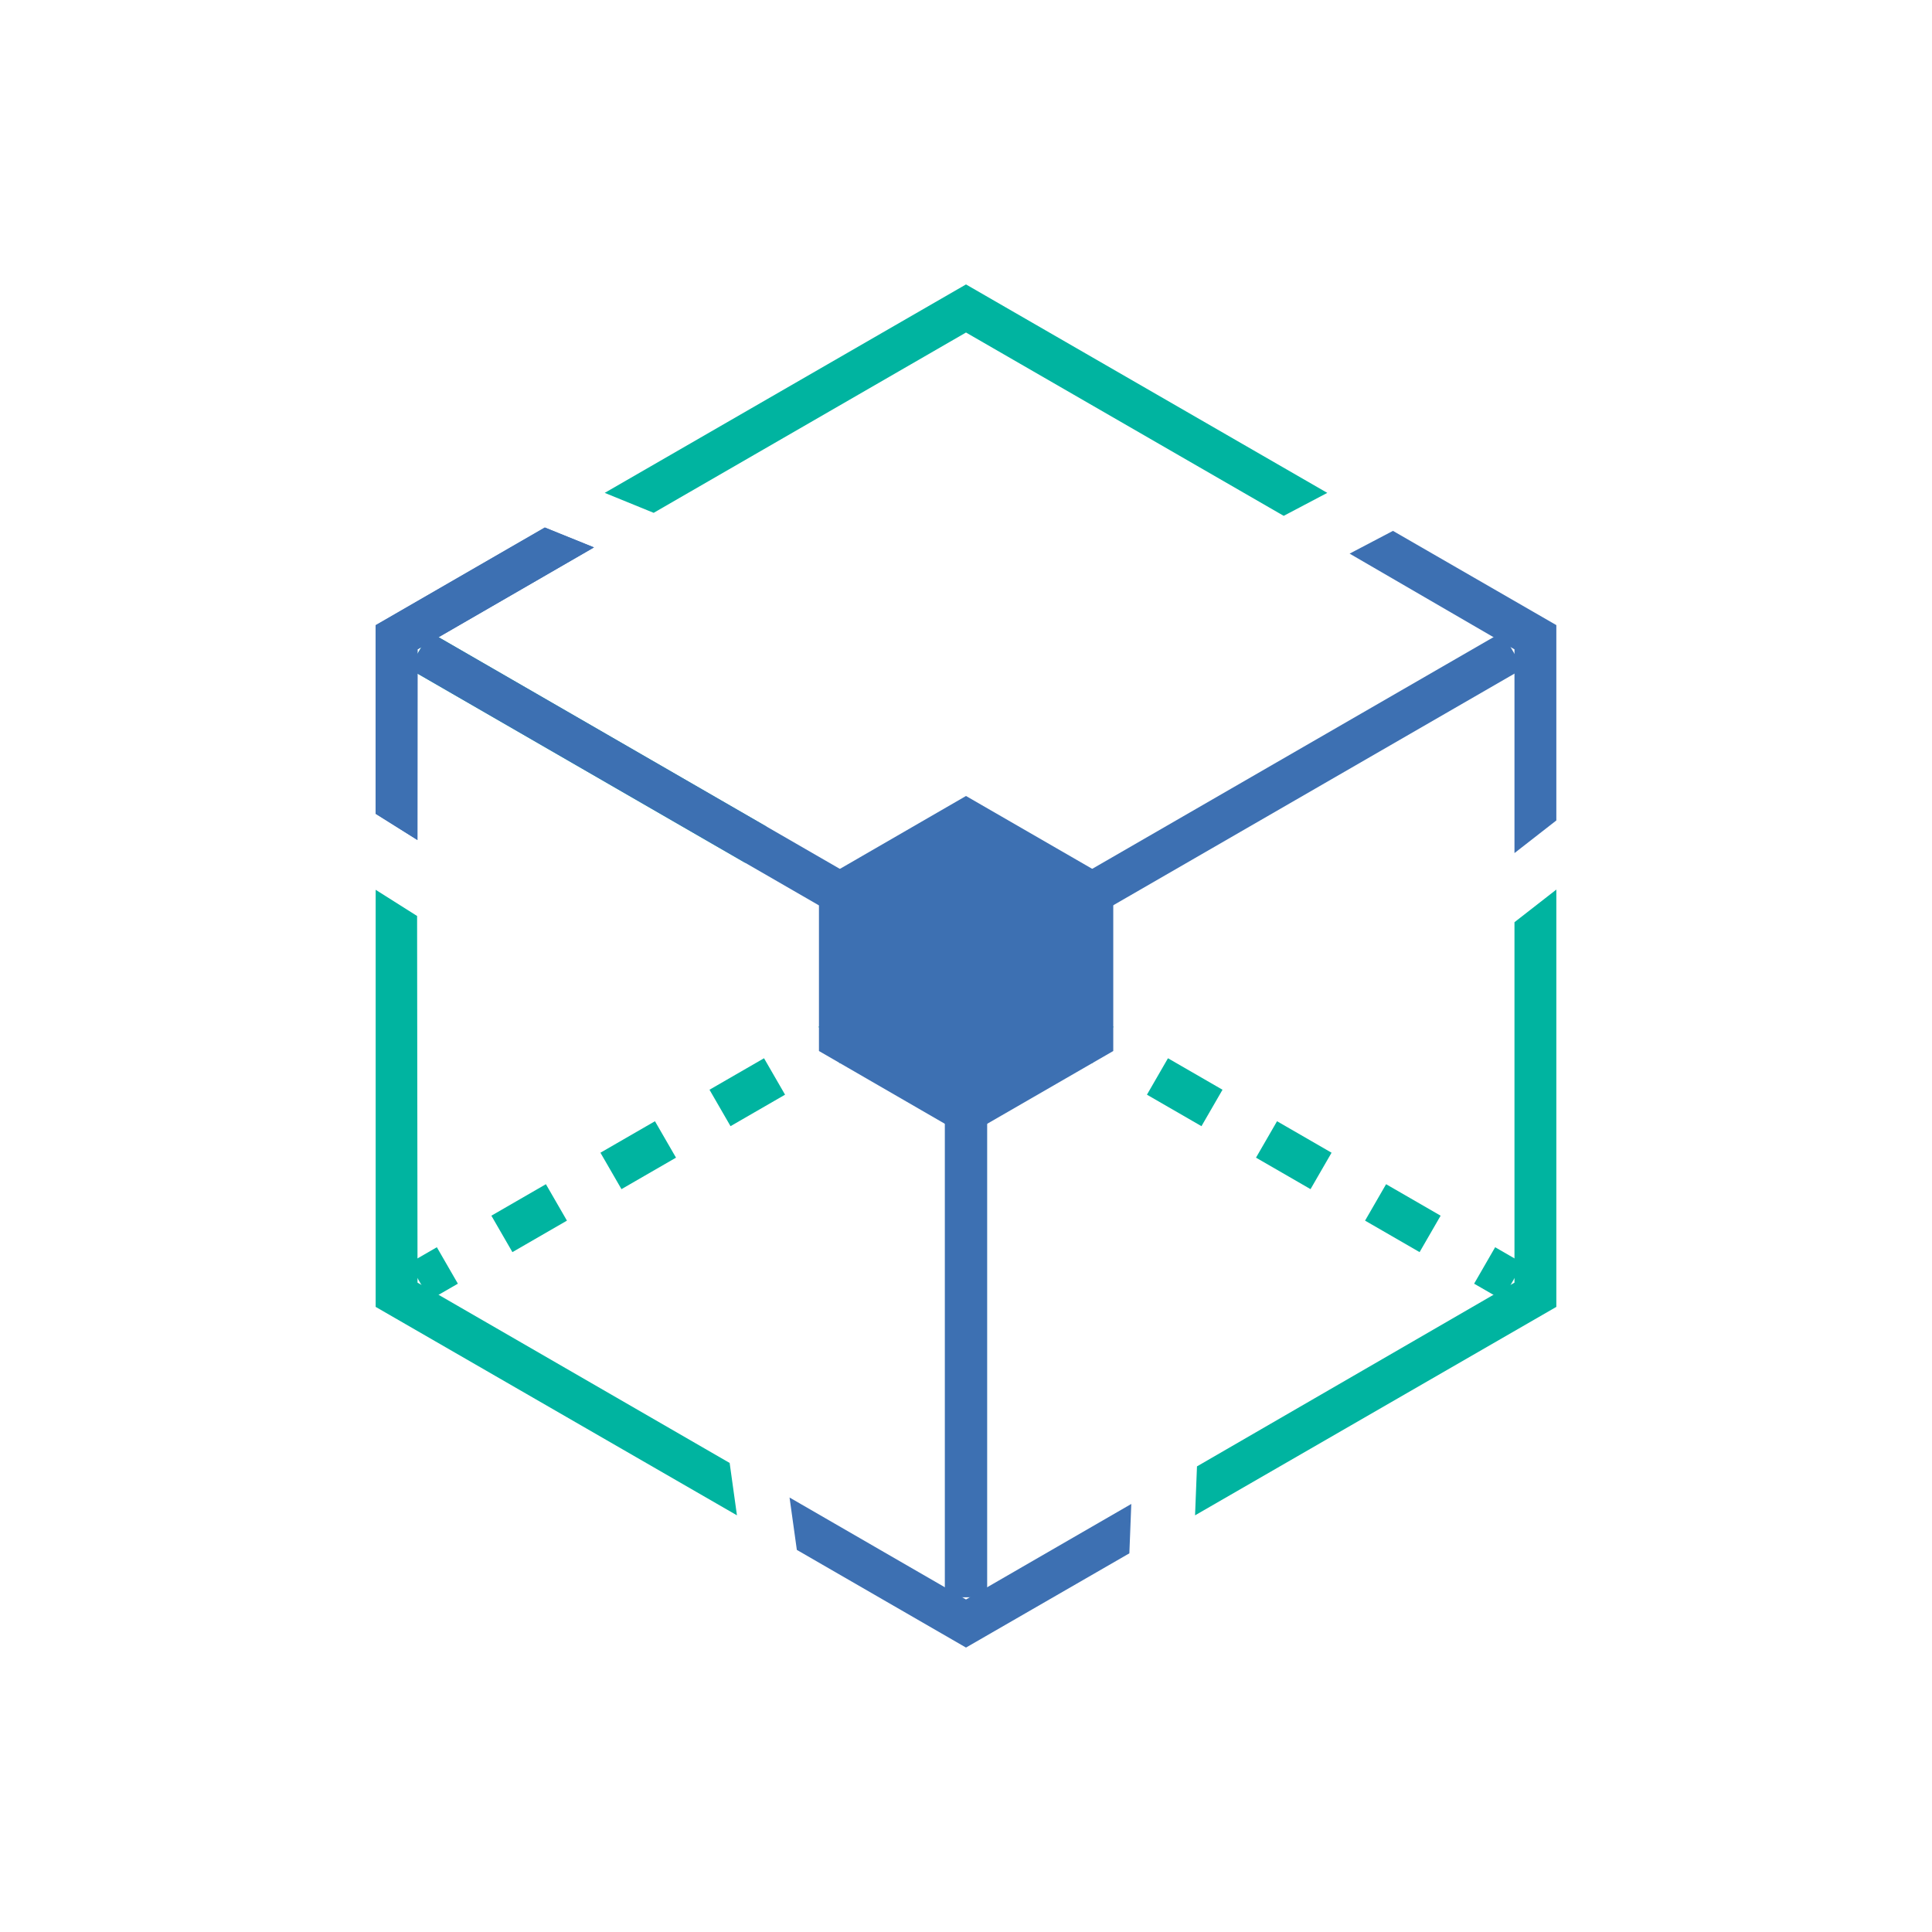 <?xml version="1.0" encoding="utf-8"?>
<!-- Generator: Adobe Illustrator 22.0.0, SVG Export Plug-In . SVG Version: 6.00 Build 0)  -->
<svg version="1.1" id="Layer_1" xmlns="http://www.w3.org/2000/svg" xmlns:xlink="http://www.w3.org/1999/xlink" x="0px" y="0px"
	 viewBox="0 0 900 900" style="enable-background:new 0 0 900 900;" xml:space="preserve">
<style type="text/css">
	.st0{display:none;}
	.st1{display:inline;fill:#FFFFFF;}
	.st2{fill:#FFFFFF;}
	.st3{display:none;fill:#3D70B2;}
	.st4{display:inline;fill:#00B4A0;}
	.st5{fill:#00B4A0;}
	.st6{fill:none;stroke:#00B4A0;stroke-width:19.597;stroke-miterlimit:10;}
	.st7{fill:#3D70B2;}
	.st8{fill:none;stroke:#00B4A0;stroke-width:19.597;stroke-miterlimit:10;stroke-dasharray:29.333,29.333;}
	.st9{fill:none;stroke:#3D70B2;stroke-width:19.597;stroke-miterlimit:10;}
</style>
<g id="Design">
	<g class="st0">
		<circle class="st1" cx="450" cy="450" r="450"/>
	</g>
</g>
<g>
	<polygon class="st7" points="725,382.2 705.5,397.4 705.5,302.5 628.7,257.9 648.9,247.3 725,291.2 	"/>
	<polygon class="st5" points="304.5,238.9 450,154.9 598,240.3 618.3,229.6 450,132.5 281.7,229.6 	"/>
	<polygon class="st5" points="339.9,681.5 194.5,597.5 194.3,426.7 175,414.5 175,608.8 343.3,705.9 	"/>
	<polygon class="st5" points="705.5,429.6 705.5,597.5 557.6,683.1 556.7,705.9 725,608.8 725,414.4 	"/>
	<g>
		<line class="st6" x1="195.4" y1="303" x2="352.1" y2="393.5"/>
	</g>
	<g>
		<g>
			<line class="st6" x1="195.4" y1="597" x2="208.4" y2="589.5"/>
			<line class="st8" x1="233.8" y1="574.8" x2="424.3" y2="464.8"/>
			<line class="st6" x1="437" y1="457.5" x2="450" y2="450"/>
		</g>
	</g>
	<g>
		<g>
			<line class="st6" x1="704.6" y1="597" x2="691.6" y2="589.5"/>
			<line class="st8" x1="666.2" y1="574.8" x2="475.7" y2="464.8"/>
			<line class="st6" x1="463" y1="457.5" x2="450" y2="450"/>
		</g>
	</g>
	<g>
		<line class="st9" x1="450" y1="450" x2="704.6" y2="303"/>
	</g>
	<polygon class="st7" points="253.8,245.8 276.7,255 194.5,302.5 194.4,391.3 175,379.1 175,291.3 	"/>
	<g>
		<polygon class="st7" points="194.5,391.3 194.5,302.5 276.7,255 253.8,245.7 175,291.2 175,379.1 		"/>
		<g>
			<line class="st9" x1="450" y1="450" x2="195.4" y2="303"/>
		</g>
	</g>
	<g>
		<polygon class="st7" points="527,700.6 450,745.1 367.8,697.6 371.2,722 450,767.5 526.1,723.6 		"/>
		<g>
			<line class="st9" x1="450" y1="450" x2="450" y2="744"/>
		</g>
	</g>
	<g>
		<line class="st9" x1="450" y1="450" x2="450" y2="744"/>
	</g>
	<polygon class="st7" points="518.6,489.6 518.6,410.4 450,370.8 381.5,410.4 381.5,489.6 450,529.2 	"/>
</g>
</svg>
